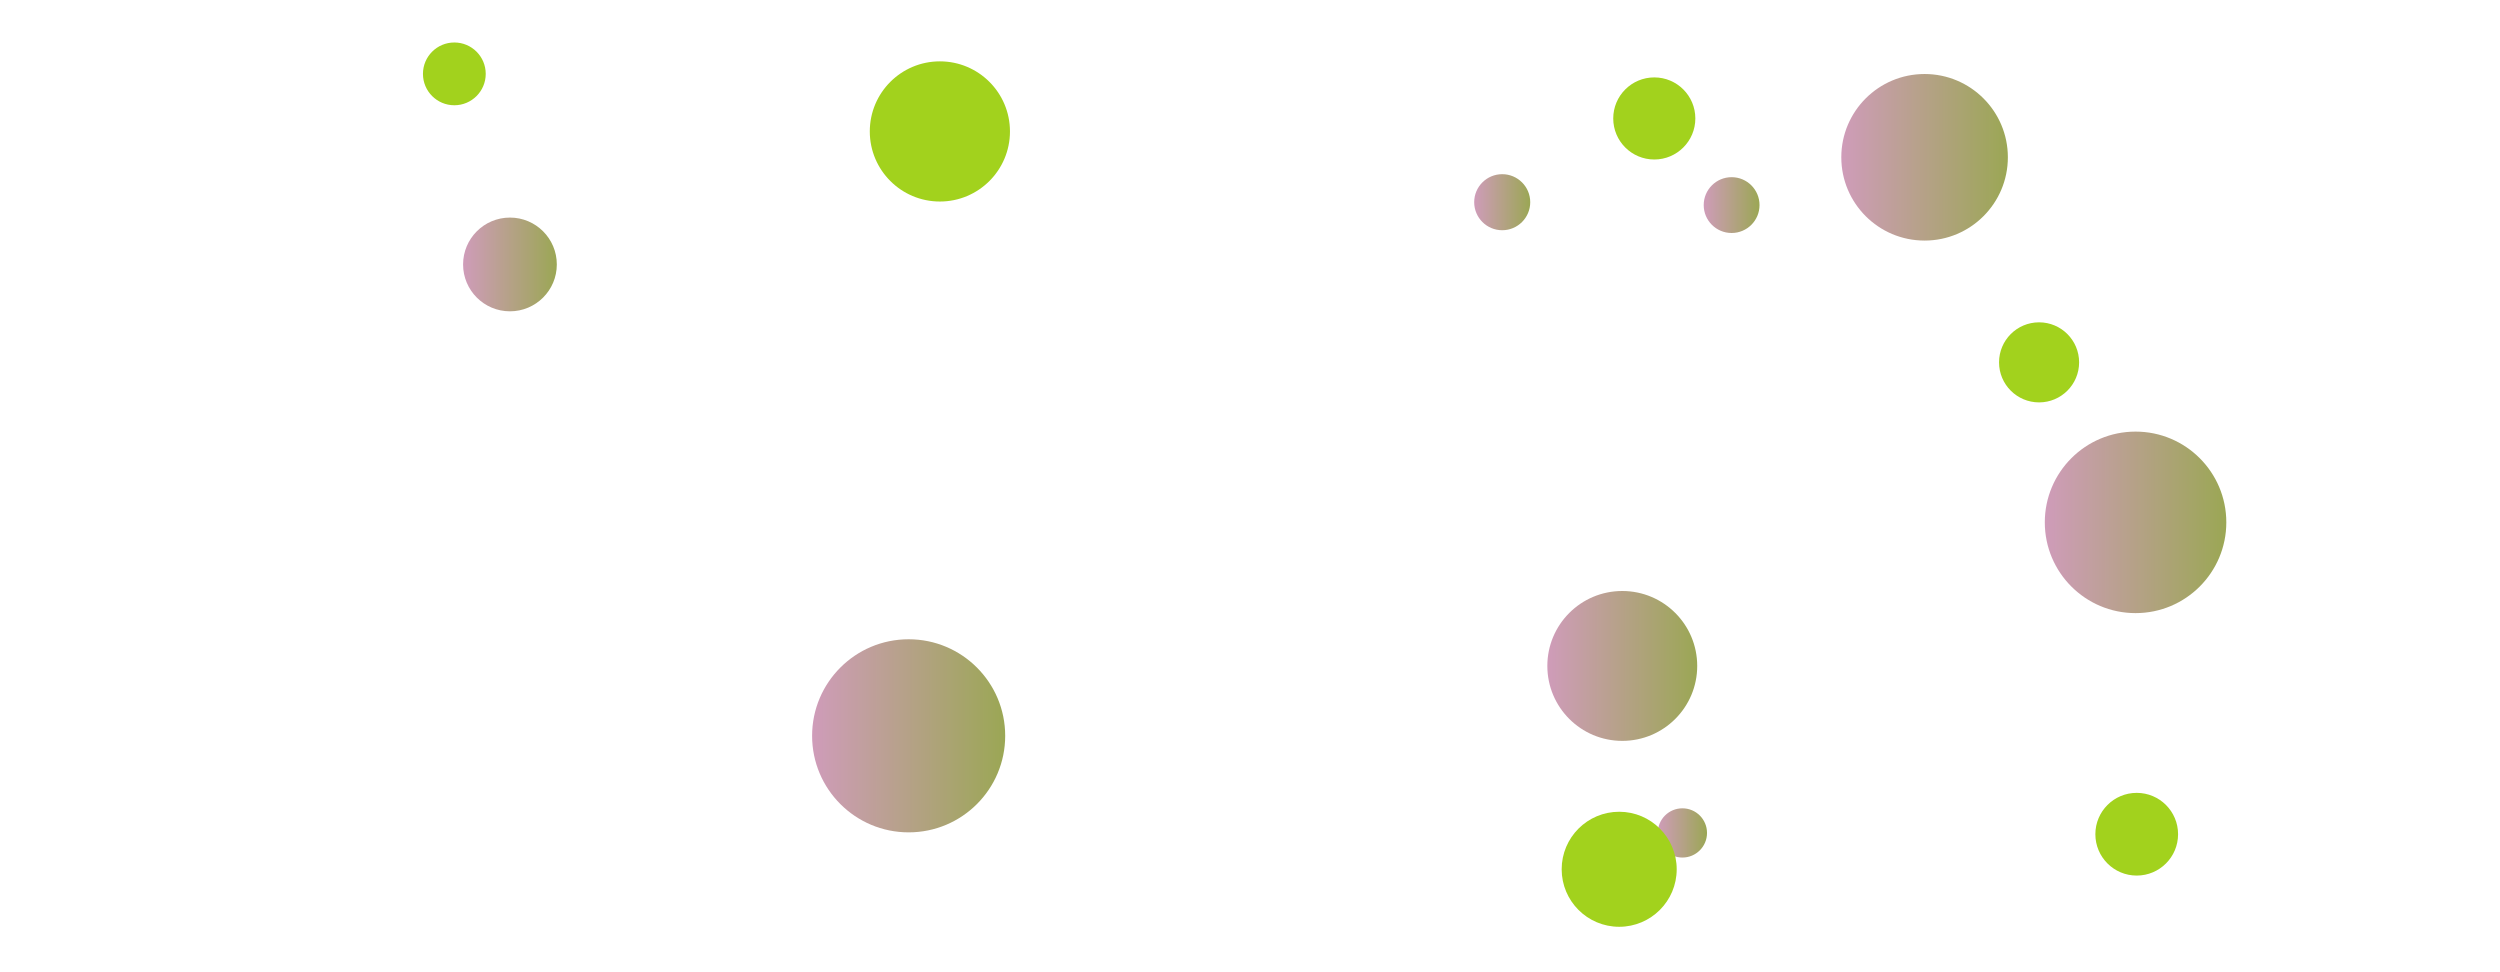 <svg xmlns="http://www.w3.org/2000/svg" version="1.1" xmlns:xlink="http://www.w3.org/1999/xlink" xmlns:svgjs="http://svgjs.dev/svgjs" width="1440" height="560" preserveAspectRatio="none" viewBox="0 0 1440 560"><g clip-path="url(&quot;#SvgjsClipPath1875&quot;)" fill="none"><circle r="16.14" cx="865.27" cy="116.47" fill="url(&quot;#SvgjsLinearGradient1876&quot;)"></circle><circle r="16.075" cx="997.41" cy="118.13" fill="url(&quot;#SvgjsLinearGradient1877&quot;)"></circle><circle r="52.275" cx="1230.08" cy="300.88" fill="url(&quot;#SvgjsLinearGradient1878&quot;)"></circle><circle r="14.18" cx="969.06" cy="479.77" fill="url(&quot;#SvgjsLinearGradient1879&quot;)"></circle><circle r="47.97" cx="1108.56" cy="90.6" fill="url(&quot;#SvgjsLinearGradient1880&quot;)"></circle><circle r="23.82" cx="1230.75" cy="480.51" fill="rgba(162, 210, 29, 1)"></circle><circle r="33.13" cx="932.65" cy="500.7" fill="rgba(162, 210, 29, 1)"></circle><circle r="23.645" cx="952.87" cy="68.23" fill="rgba(162, 210, 29, 1)"></circle><circle r="26.995" cx="293.73" cy="152.32" fill="url(&quot;#SvgjsLinearGradient1881&quot;)"></circle><circle r="43.165" cx="934.43" cy="383.58" fill="url(&quot;#SvgjsLinearGradient1882&quot;)"></circle><circle r="55.61" cx="523.38" cy="423.83" fill="url(&quot;#SvgjsLinearGradient1883&quot;)"></circle><circle r="18.08" cx="261.7" cy="42.55" fill="rgba(162, 210, 29, 1)"></circle><circle r="40.37" cx="541.37" cy="75.71" fill="rgba(162, 210, 29, 1)"></circle><circle r="23.06" cx="1174.51" cy="208.72" fill="rgba(162, 210, 29, 1)"></circle></g><defs><clipPath id="SvgjsClipPath1875"><rect width="1440" height="560" x="0" y="0"></rect></clipPath><linearGradient x1="832.99" y1="116.47" x2="897.55" y2="116.47" gradientUnits="userSpaceOnUse" id="SvgjsLinearGradient1876"><stop stop-color="rgba(226, 152, 222, 1)" offset="0.07"></stop><stop stop-color="rgba(139, 170, 54, 1)" offset="0.9"></stop></linearGradient><linearGradient x1="965.26" y1="118.13" x2="1029.56" y2="118.13" gradientUnits="userSpaceOnUse" id="SvgjsLinearGradient1877"><stop stop-color="rgba(226, 152, 222, 1)" offset="0.07"></stop><stop stop-color="rgba(139, 170, 54, 1)" offset="0.9"></stop></linearGradient><linearGradient x1="1125.53" y1="300.88" x2="1334.63" y2="300.88" gradientUnits="userSpaceOnUse" id="SvgjsLinearGradient1878"><stop stop-color="rgba(226, 152, 222, 1)" offset="0.07"></stop><stop stop-color="rgba(139, 170, 54, 1)" offset="0.9"></stop></linearGradient><linearGradient x1="940.7" y1="479.77" x2="997.42" y2="479.77" gradientUnits="userSpaceOnUse" id="SvgjsLinearGradient1879"><stop stop-color="rgba(226, 152, 222, 1)" offset="0.07"></stop><stop stop-color="rgba(139, 170, 54, 1)" offset="0.9"></stop></linearGradient><linearGradient x1="1012.62" y1="90.6" x2="1204.5" y2="90.6" gradientUnits="userSpaceOnUse" id="SvgjsLinearGradient1880"><stop stop-color="rgba(226, 152, 222, 1)" offset="0.07"></stop><stop stop-color="rgba(139, 170, 54, 1)" offset="0.9"></stop></linearGradient><linearGradient x1="239.74" y1="152.32" x2="347.72" y2="152.32" gradientUnits="userSpaceOnUse" id="SvgjsLinearGradient1881"><stop stop-color="rgba(226, 152, 222, 1)" offset="0.07"></stop><stop stop-color="rgba(139, 170, 54, 1)" offset="0.9"></stop></linearGradient><linearGradient x1="848.1" y1="383.58" x2="1020.76" y2="383.58" gradientUnits="userSpaceOnUse" id="SvgjsLinearGradient1882"><stop stop-color="rgba(226, 152, 222, 1)" offset="0.07"></stop><stop stop-color="rgba(139, 170, 54, 1)" offset="0.9"></stop></linearGradient><linearGradient x1="412.16" y1="423.83" x2="634.6" y2="423.83" gradientUnits="userSpaceOnUse" id="SvgjsLinearGradient1883"><stop stop-color="rgba(226, 152, 222, 1)" offset="0.07"></stop><stop stop-color="rgba(139, 170, 54, 1)" offset="0.9"></stop></linearGradient></defs></svg>